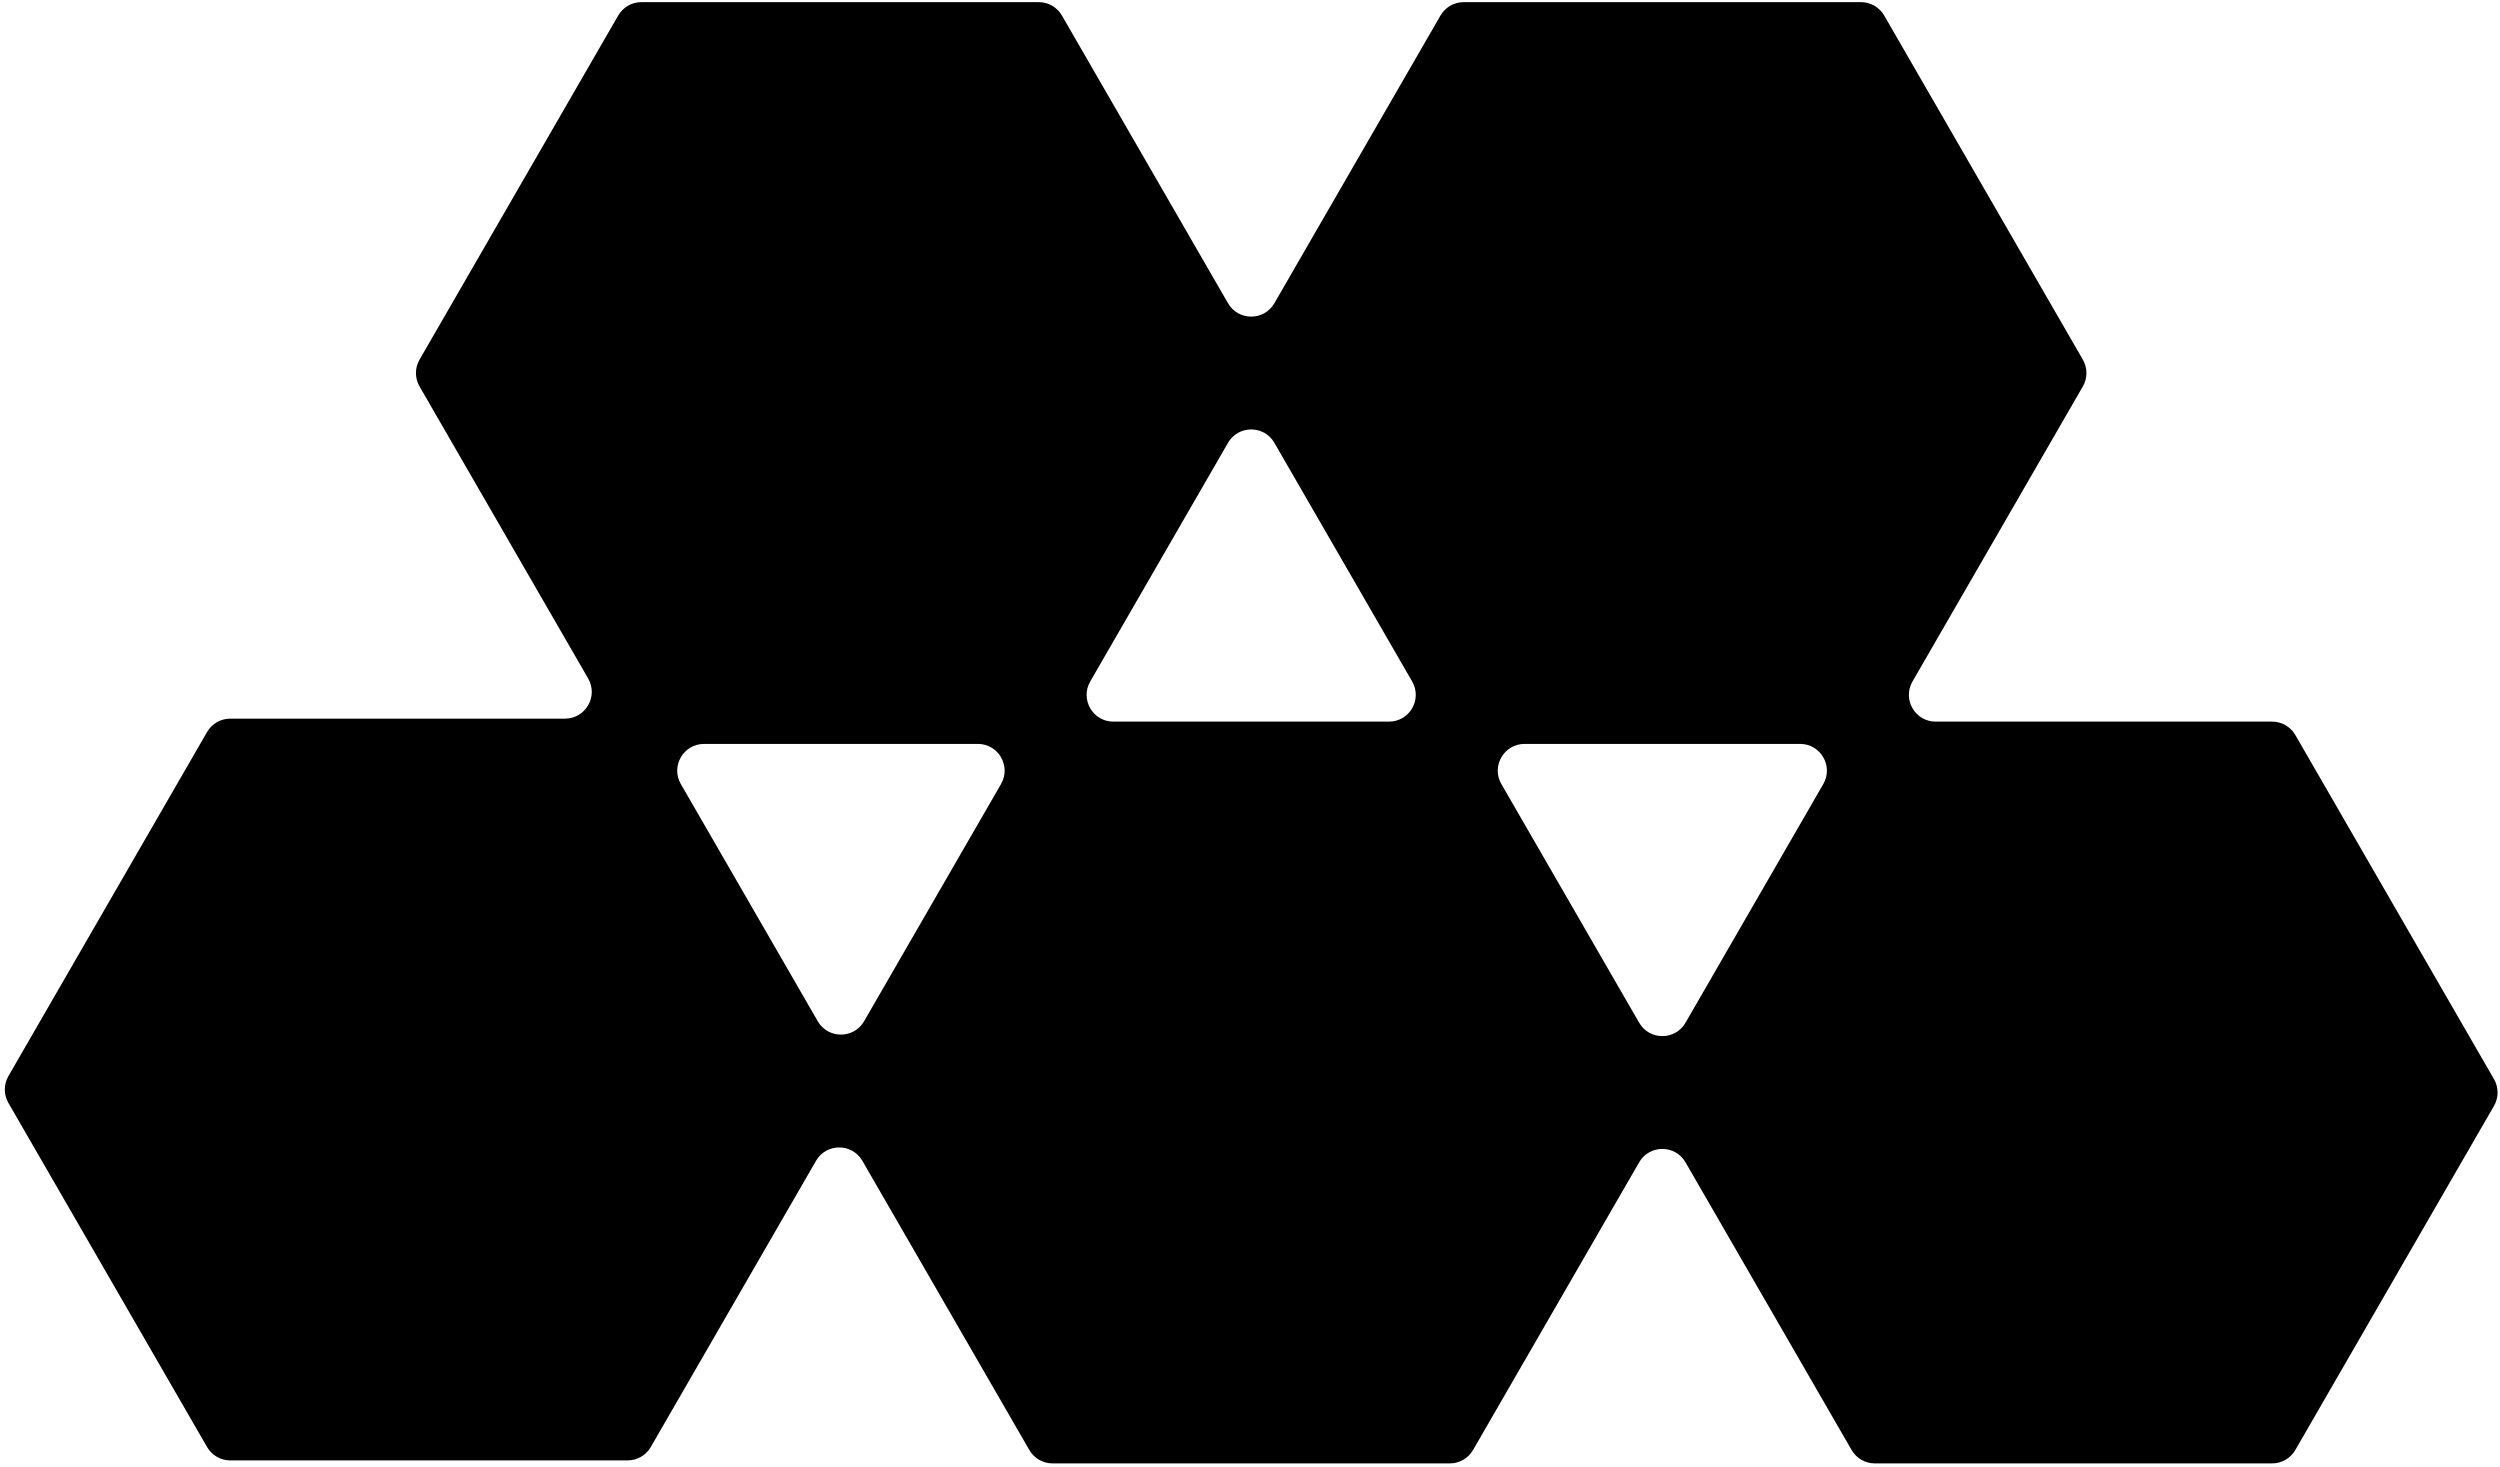<svg id="icon" width="467" height="274" viewBox="0 0 467 274" fill="none" xmlns="http://www.w3.org/2000/svg">
<path fill-rule="evenodd" clip-rule="evenodd" d="M198.368 2.9C197.475 1.353 195.824 0.4 194.038 0.4H119.812C118.025 0.4 116.375 1.353 115.481 2.9L78.368 67.182C77.475 68.729 77.475 70.635 78.368 72.182L109.868 126.741C111.792 130.074 109.387 134.241 105.538 134.241H43.012C41.225 134.241 39.575 135.194 38.681 136.741L1.568 201.023C0.675 202.57 0.675 204.476 1.568 206.023L38.681 270.305C39.575 271.852 41.225 272.805 43.012 272.805L117.235 272.803C119.021 272.803 120.671 271.85 121.565 270.303L152.431 216.841C154.355 213.508 159.167 213.508 161.091 216.841L192.281 270.864C193.175 272.411 194.825 273.364 196.612 273.364L270.835 273.362C272.621 273.362 274.271 272.409 275.165 270.862L306.192 217.121C308.117 213.787 312.928 213.787 314.853 217.121L345.881 270.864C346.774 272.411 348.425 273.364 350.211 273.364L424.434 273.362C426.221 273.362 427.871 272.409 428.764 270.862L465.877 206.582C466.77 205.035 466.77 203.129 465.877 201.582L428.768 137.3C427.875 135.753 426.224 134.8 424.438 134.8H361.584C357.735 134.8 355.33 130.633 357.254 127.3L389.077 72.182C389.97 70.635 389.97 68.729 389.077 67.182L351.968 2.9C351.075 1.353 349.424 0.4 347.638 0.4H273.412C271.625 0.4 269.975 1.353 269.081 2.9L238.053 56.643C236.128 59.976 231.317 59.976 229.393 56.643L198.368 2.9ZM238.053 82.721C236.128 79.387 231.317 79.387 229.392 82.721L203.654 127.3C201.73 130.633 204.135 134.8 207.984 134.8H259.46C263.309 134.8 265.715 130.633 263.791 127.3L238.053 82.721ZM284.788 138.964C280.939 138.964 278.534 143.13 280.458 146.463L306.193 191.042C308.117 194.376 312.928 194.376 314.853 191.043L340.591 146.462C342.516 143.129 340.11 138.962 336.261 138.962L284.788 138.964ZM161.414 190.763C159.49 194.097 154.678 194.097 152.754 190.763L127.181 146.463C125.256 143.13 127.662 138.964 131.511 138.964L182.661 138.962C186.51 138.962 188.916 143.129 186.992 146.462L161.414 190.763Z" fill="currentColor"/>
</svg>
